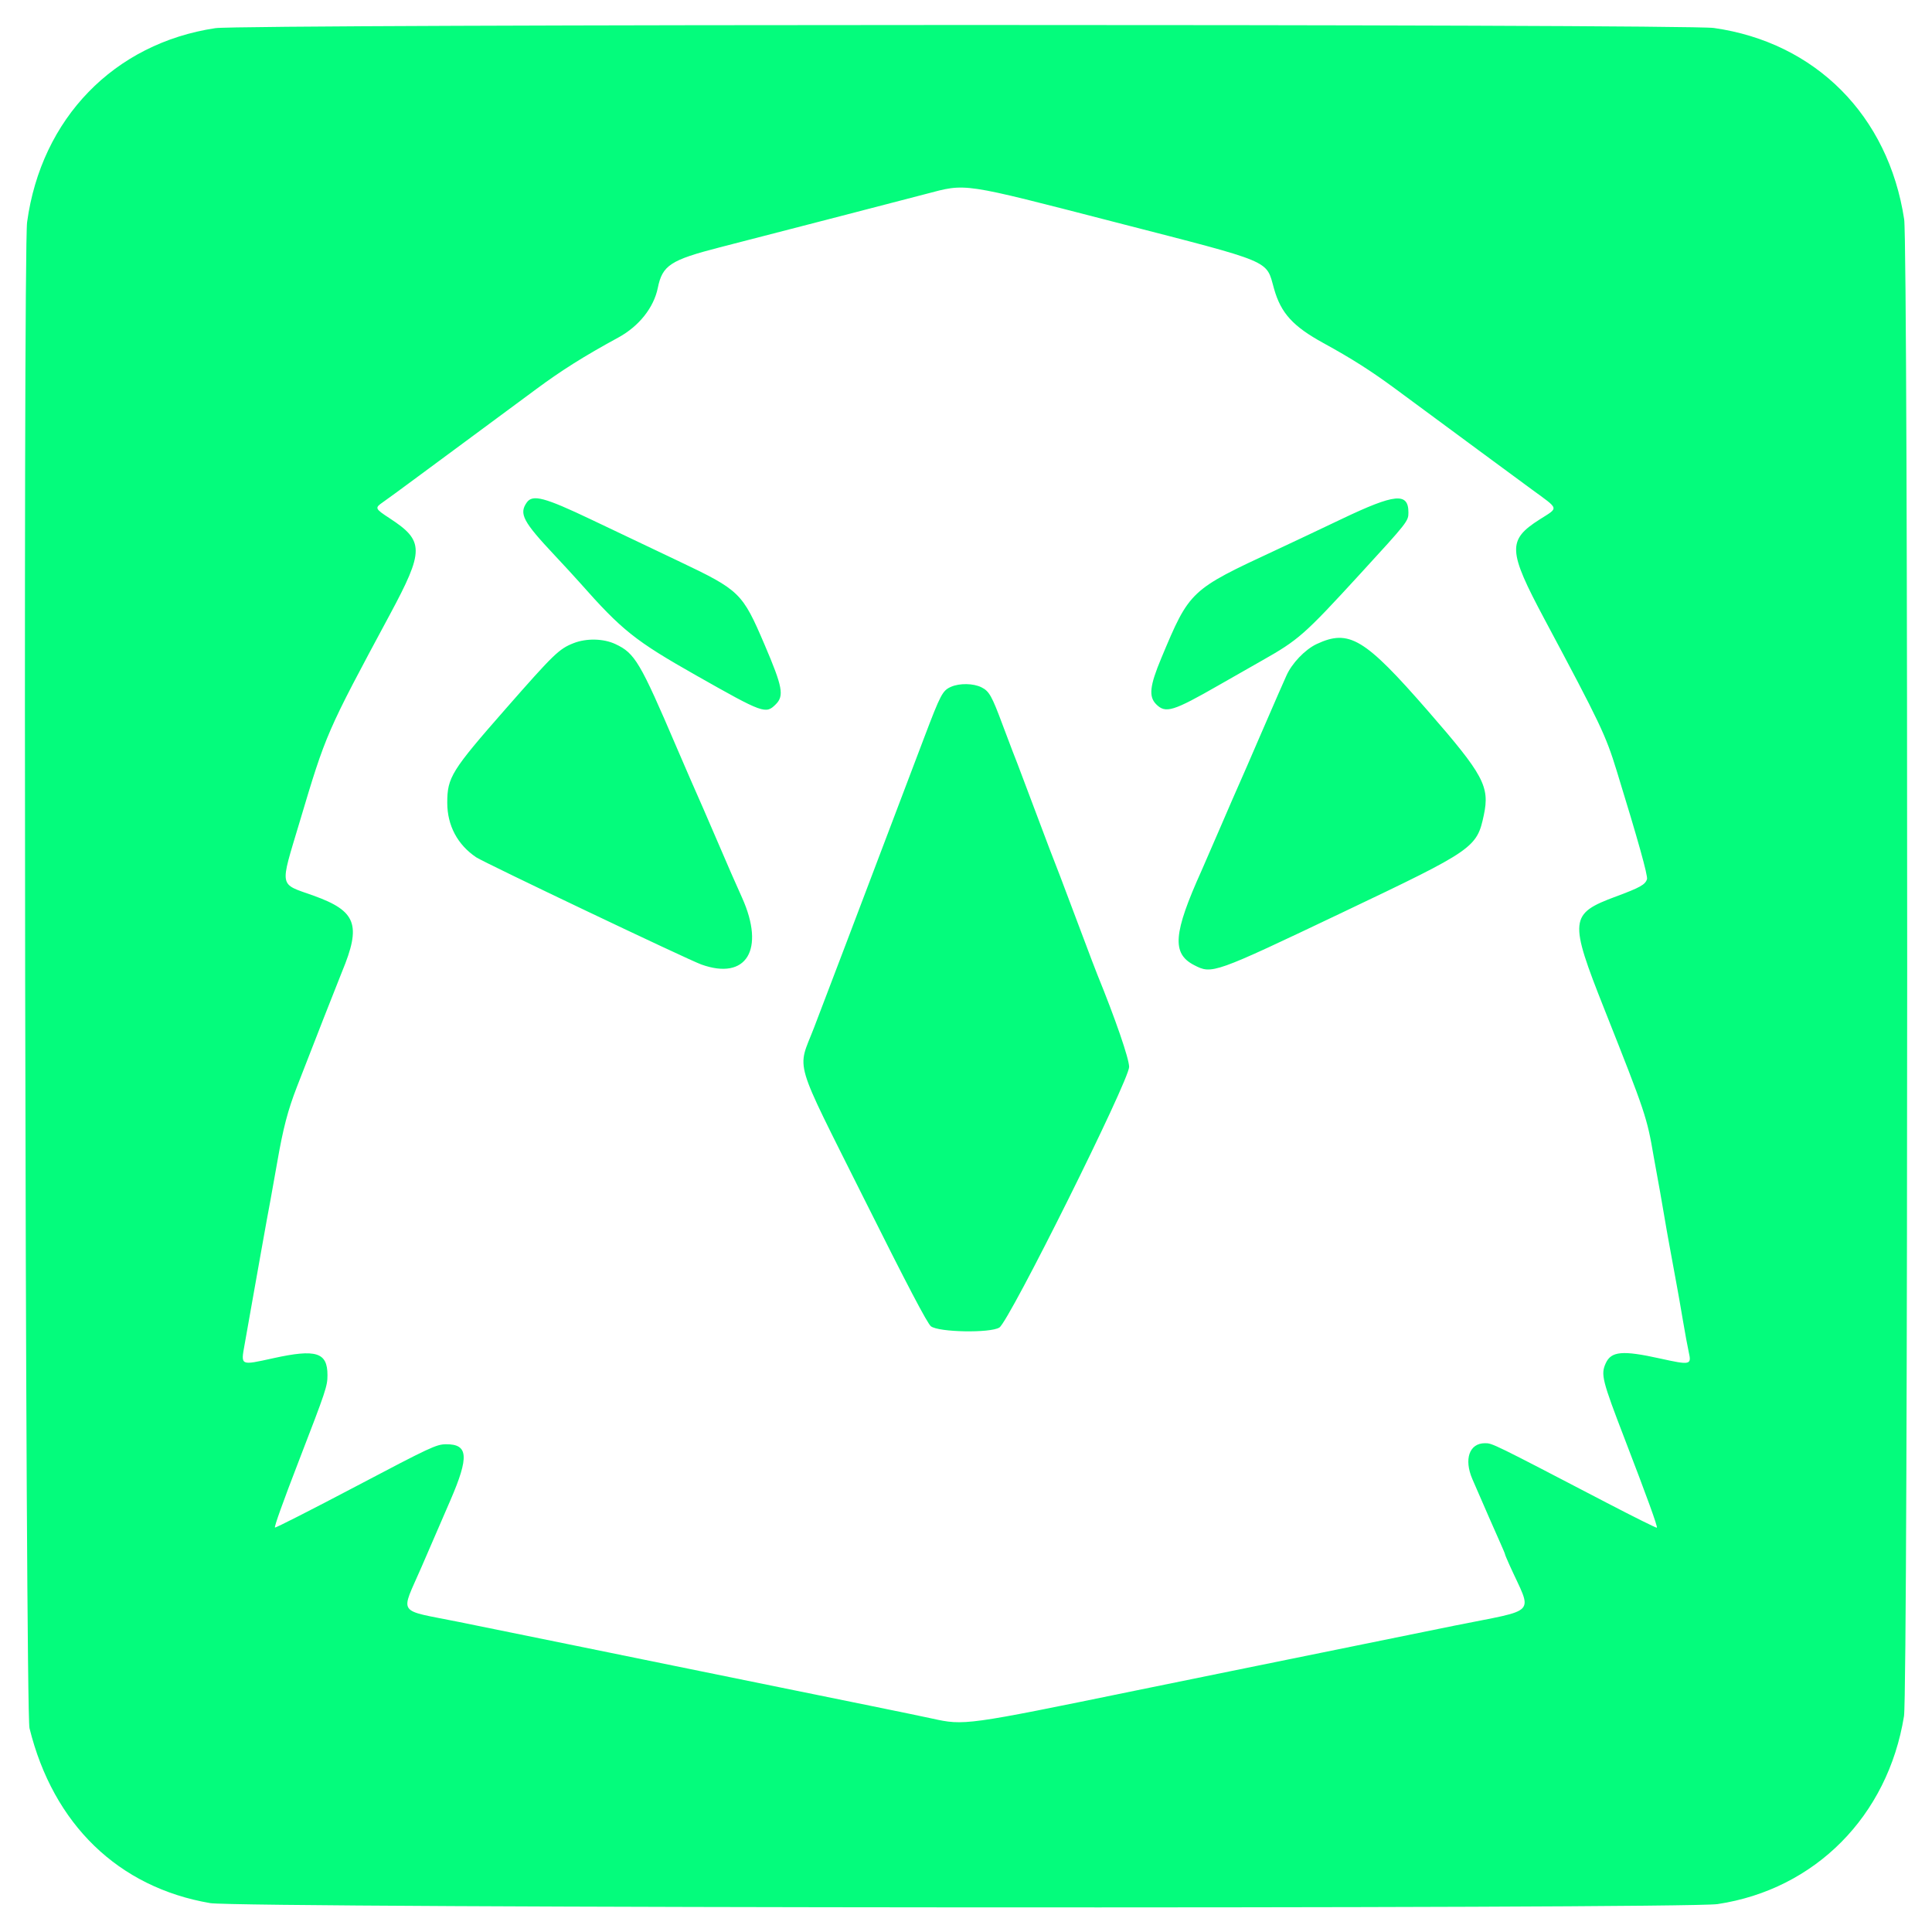 <svg id="svg" version="1.1" xmlns="http://www.w3.org/2000/svg" xmlns:xlink="http://www.w3.org/1999/xlink" width="400" height="400" viewBox="0, 0, 400,400"><g id="svgg"><path id="path0" d="M44.600 5.827 C 23.614 8.980,8.539 24.512,5.611 46.000 C 4.752 52.300,5.233 354.254,6.107 357.800 C 11.016 377.710,24.508 390.770,43.525 394.021 C 49.643 395.067,348.723 395.259,355.606 394.222 C 375.806 391.176,390.859 375.998,394.203 355.304 C 395.064 349.972,395.097 51.045,394.237 45.400 C 390.964 23.926,375.900 8.785,354.830 5.792 C 348.855 4.943,50.259 4.977,44.600 5.827 M230.975 46.025 C 263.999 54.539,262.056 53.723,263.781 59.800 C 265.215 64.850,267.687 67.565,274.000 71.029 C 279.922 74.277,283.924 76.826,289.000 80.579 C 291.420 82.369,295.102 85.086,297.181 86.617 C 299.261 88.147,303.517 91.290,306.640 93.600 C 309.763 95.910,314.496 99.396,317.159 101.346 C 322.905 105.554,322.761 105.006,318.780 107.540 C 312.059 111.818,312.162 113.941,319.782 128.216 C 331.380 149.945,332.428 152.146,334.724 159.600 C 339.136 173.926,341.209 181.343,340.992 182.025 C 340.632 183.159,339.553 183.762,334.602 185.599 C 324.924 189.189,324.803 190.365,332.191 209.000 C 340.706 230.481,340.981 231.302,342.368 239.400 C 342.632 240.940,343.007 243.010,343.201 244.000 C 343.395 244.990,343.935 248.050,344.400 250.800 C 344.865 253.550,345.402 256.610,345.593 257.600 C 345.783 258.590,346.147 260.570,346.400 262.000 C 346.653 263.430,347.017 265.410,347.207 266.400 C 347.398 267.390,347.933 270.450,348.397 273.200 C 348.860 275.950,349.420 278.992,349.641 279.959 C 350.243 282.603,349.994 282.656,343.625 281.247 C 335.928 279.545,333.588 279.753,332.455 282.238 C 331.395 284.566,331.687 285.729,336.407 298.000 C 341.001 309.939,343.233 316.100,343.038 316.295 C 342.947 316.386,338.312 314.084,332.737 311.179 C 308.918 298.769,308.981 298.800,307.447 298.800 C 304.209 298.800,303.053 302.110,304.845 306.249 C 307.123 311.513,309.794 317.616,310.648 319.512 C 311.172 320.673,311.600 321.703,311.600 321.800 C 311.600 321.897,312.029 322.927,312.554 324.088 C 317.293 334.583,318.711 333.026,301.200 336.559 C 296.250 337.558,285.090 339.828,276.400 341.605 C 267.710 343.381,257.990 345.358,254.800 345.999 C 251.610 346.640,242.790 348.439,235.200 349.997 C 199.976 357.230,199.626 357.278,193.000 355.811 C 191.460 355.471,185.790 354.296,180.400 353.202 C 175.010 352.108,165.290 350.129,158.800 348.803 C 152.310 347.478,143.490 345.681,139.200 344.810 C 134.910 343.939,125.190 341.957,117.600 340.405 C 110.010 338.854,99.805 336.777,94.923 335.791 C 81.967 333.174,82.894 334.538,87.244 324.492 C 89.028 320.371,91.728 314.132,93.244 310.628 C 97.159 301.576,96.956 298.979,92.335 299.018 C 90.341 299.036,89.109 299.612,73.664 307.749 C 64.569 312.541,57.038 316.371,56.927 316.261 C 56.754 316.087,58.584 310.973,61.817 302.600 C 67.508 287.861,67.800 286.988,67.800 284.709 C 67.800 279.982,65.465 279.250,56.607 281.198 C 49.698 282.718,49.853 282.791,50.639 278.396 C 51.338 274.487,51.704 272.419,52.589 267.400 C 52.938 265.420,53.578 261.820,54.012 259.400 C 54.446 256.980,54.994 253.920,55.231 252.600 C 55.467 251.280,55.817 249.390,56.009 248.400 C 56.200 247.410,56.827 243.900,57.401 240.600 C 58.629 233.546,59.578 229.918,61.481 225.000 C 64.582 216.984,70.104 202.889,70.805 201.200 C 74.849 191.459,73.786 188.613,64.921 185.437 C 57.660 182.836,57.892 184.059,62.027 170.209 C 67.530 151.771,67.526 151.782,80.715 127.245 C 87.854 113.964,87.853 111.994,80.700 107.324 C 77.600 105.300,77.545 105.168,79.300 103.958 C 80.015 103.465,82.940 101.326,85.800 99.206 C 88.660 97.085,92.350 94.359,94.000 93.147 C 96.747 91.131,103.989 85.777,111.000 80.579 C 116.270 76.671,120.939 73.736,128.024 69.876 C 132.289 67.552,135.364 63.684,136.194 59.600 C 137.143 54.929,138.810 53.838,149.000 51.216 C 160.877 48.159,185.882 41.684,191.600 40.184 C 200.215 37.924,198.657 37.693,230.975 46.025 M109.054 104.044 C 107.422 106.374,108.284 107.999,114.863 115.000 C 116.723 116.980,119.042 119.500,120.015 120.600 C 128.812 130.546,131.464 132.660,144.200 139.874 C 158.047 147.718,158.540 147.896,160.618 145.818 C 162.379 144.057,162.031 142.201,158.308 133.497 C 153.676 122.670,153.219 122.226,140.400 116.128 C 135.230 113.669,127.130 109.815,122.400 107.565 C 112.700 102.949,110.270 102.308,109.054 104.044 M277.800 107.445 C 272.960 109.752,266.840 112.645,264.200 113.872 C 246.378 122.159,246.302 122.231,240.433 136.262 C 238.033 142.001,237.788 144.225,239.382 145.818 C 241.328 147.764,242.850 147.297,252.400 141.825 C 255.150 140.249,259.110 137.993,261.200 136.811 C 268.870 132.474,270.003 131.476,281.625 118.800 C 291.434 108.102,291.600 107.891,291.600 106.111 C 291.600 101.912,288.847 102.178,277.800 107.445 M118.774 133.152 C 115.753 134.334,114.692 135.359,104.719 146.727 C 93.462 159.558,92.600 160.944,92.600 166.200 C 92.601 170.905,94.720 174.897,98.600 177.500 C 100.242 178.602,142.458 198.702,145.200 199.687 C 154.545 203.047,158.470 196.610,153.635 185.855 C 151.877 181.944,151.152 180.287,148.800 174.800 C 147.432 171.610,145.994 168.280,145.604 167.400 C 143.903 163.563,141.784 158.696,140.117 154.800 C 132.505 137.008,131.457 135.241,127.400 133.343 C 124.943 132.194,121.421 132.116,118.774 133.152 M272.600 133.343 C 270.196 134.468,267.429 137.368,266.316 139.930 C 265.869 140.958,265.099 142.700,264.606 143.800 C 264.112 144.900,262.315 149.040,260.611 153.000 C 258.908 156.960,257.108 161.100,256.611 162.200 C 256.115 163.300,254.314 167.440,252.611 171.400 C 250.907 175.360,249.180 179.338,248.774 180.240 C 242.906 193.261,242.575 197.409,247.215 199.808 C 250.947 201.738,251.146 201.667,278.176 188.800 C 305.144 175.962,305.772 175.529,307.210 168.754 C 308.466 162.835,307.182 160.442,295.649 147.200 C 282.515 132.120,279.321 130.200,272.600 133.343 M196.930 142.184 C 195.150 142.958,194.769 143.674,191.369 152.638 C 184.849 169.830,179.508 183.913,175.228 195.200 C 172.767 201.690,169.750 209.610,168.523 212.800 C 165.035 221.870,164.008 218.374,178.945 248.281 C 187.782 265.974,192.014 274.045,192.745 274.600 C 194.379 275.839,205.013 276.030,206.906 274.854 C 208.942 273.590,233.812 223.632,233.774 220.883 C 233.751 219.138,230.930 210.951,227.200 201.800 C 226.780 200.769,226.098 198.969,222.800 190.200 C 219.513 181.459,218.821 179.635,218.400 178.600 C 217.979 177.565,217.287 175.741,214.000 167.000 C 210.572 157.883,210.003 156.386,209.593 155.400 C 209.410 154.960,208.525 152.620,207.627 150.200 C 205.350 144.069,204.811 143.105,203.200 142.301 C 201.535 141.469,198.695 141.416,196.930 142.184 " stroke="none" fill="#04fc7c" fill-rule="evenodd"></path><path id="path1" d="" stroke="none" fill="#08fc7c" fill-rule="evenodd"></path></g></svg>